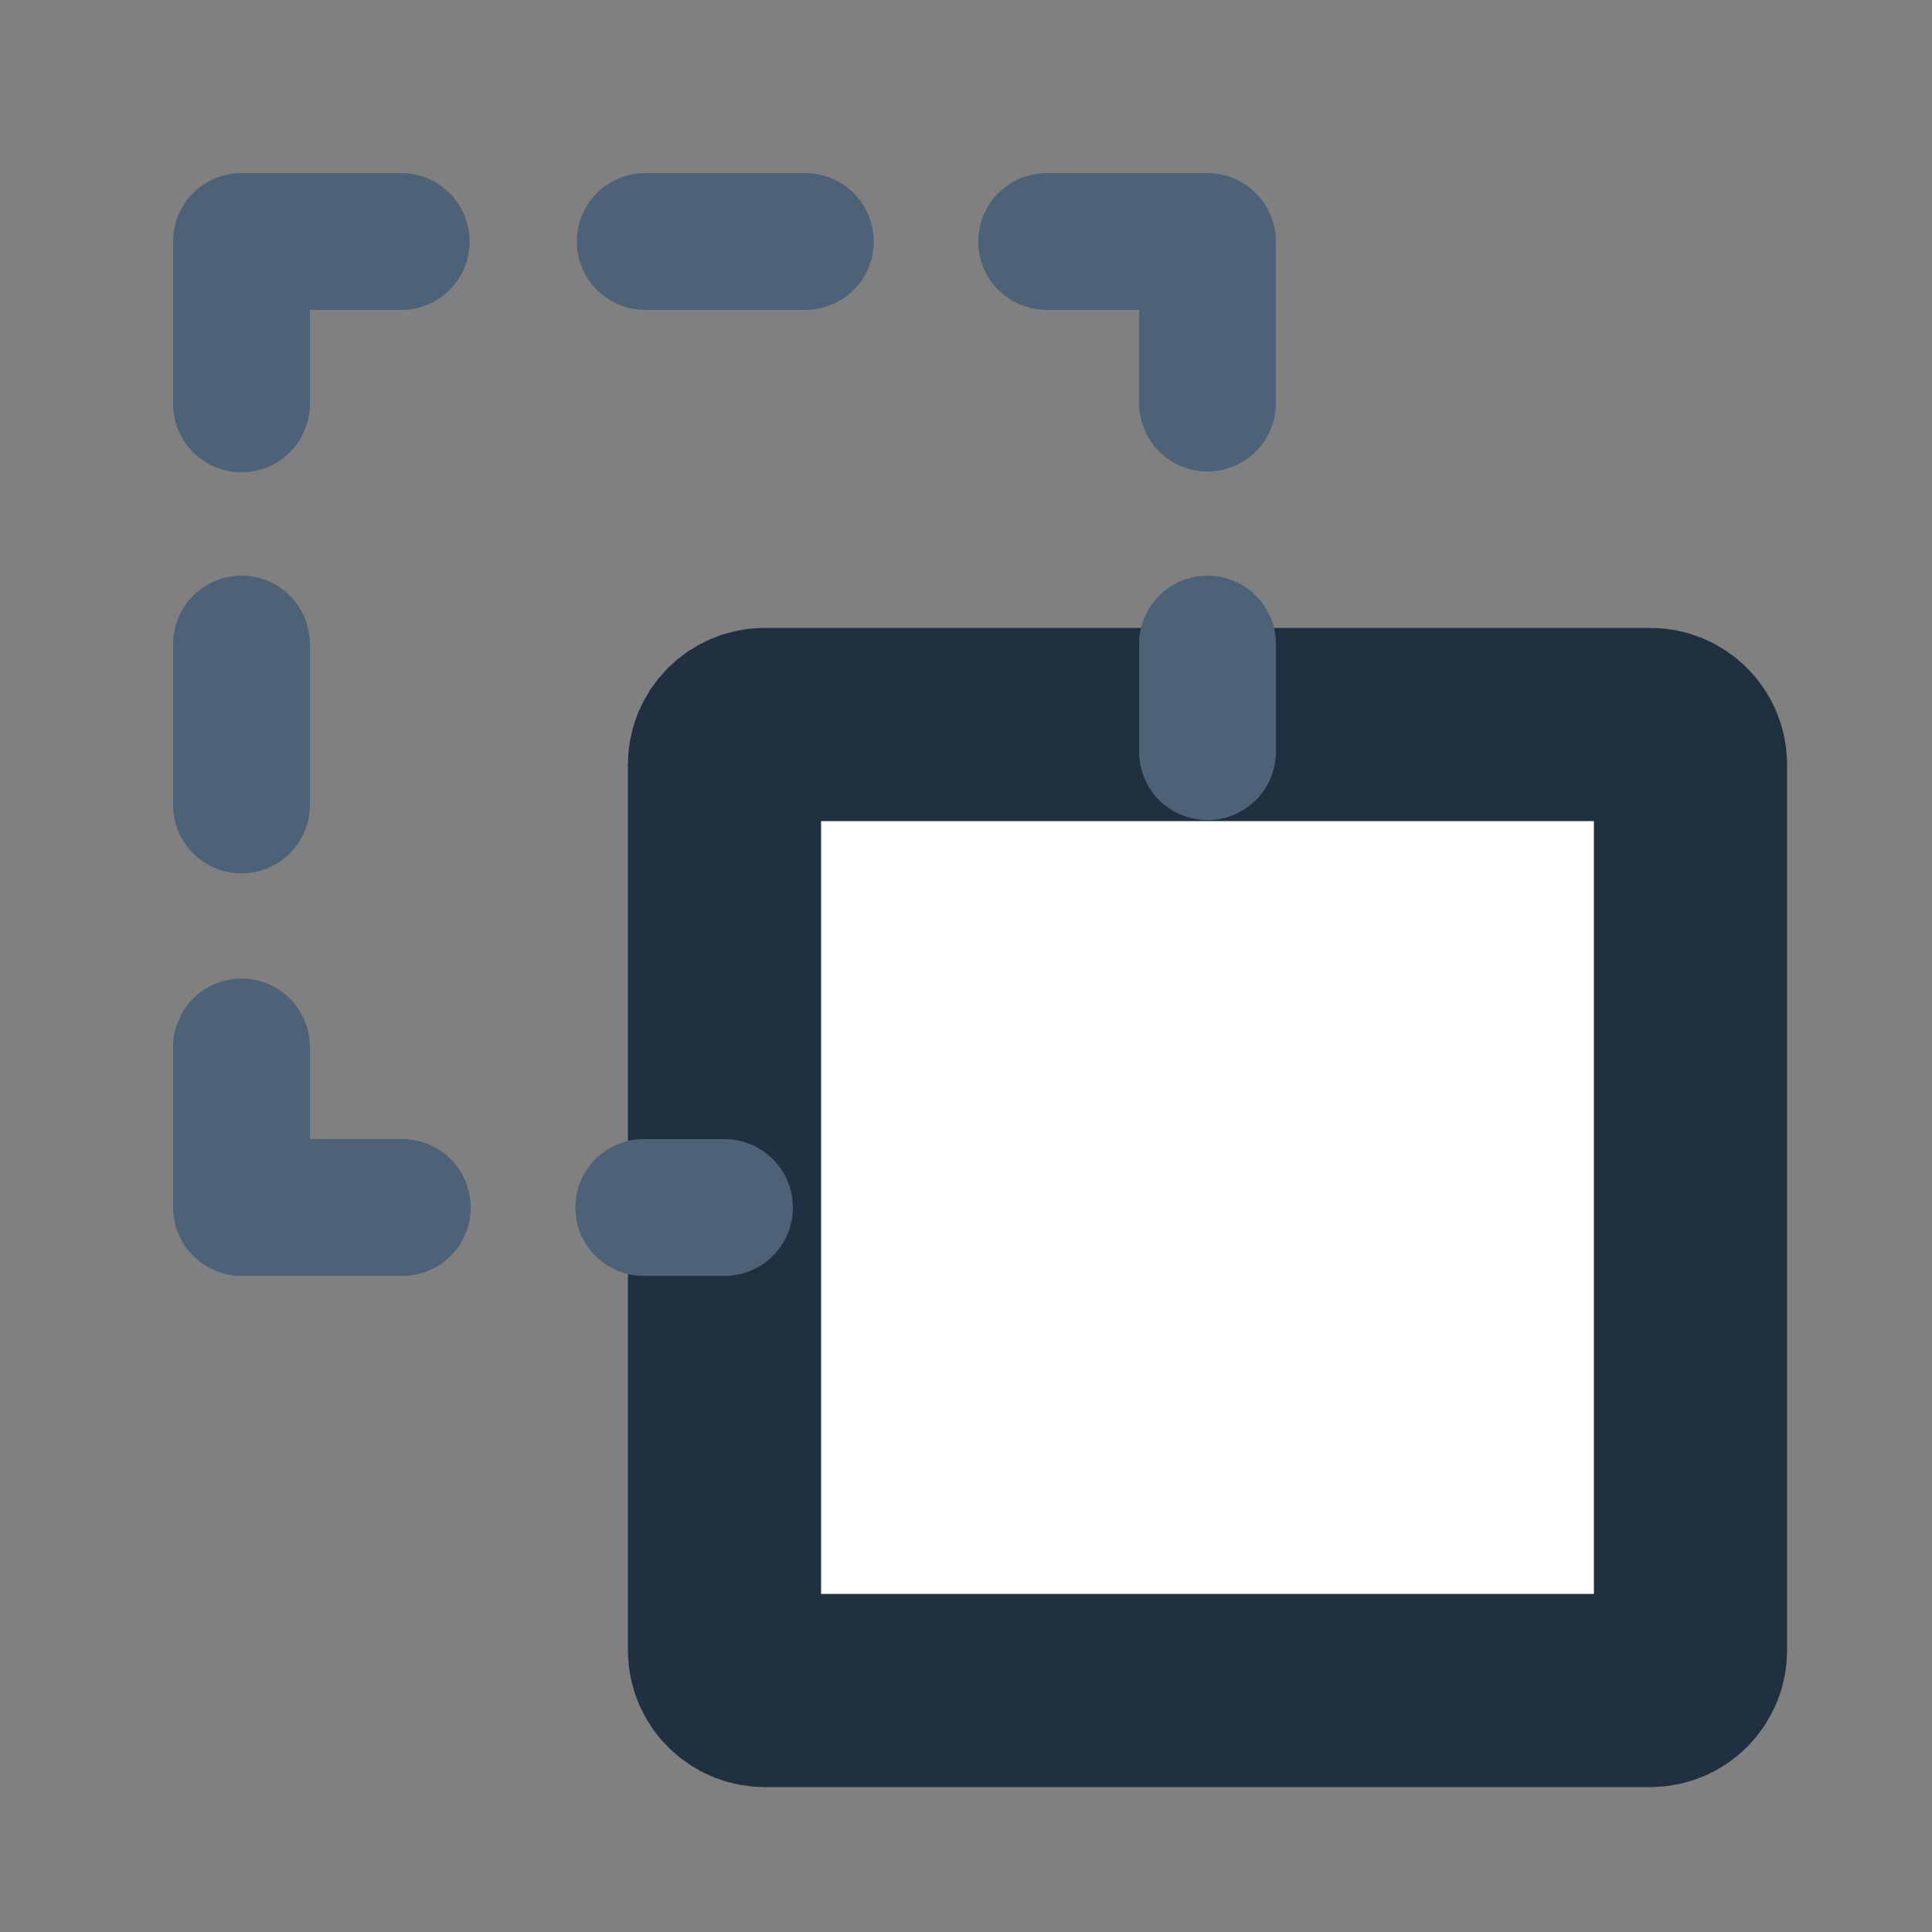 <svg width="20" height="20" viewBox="0 0 20 20" fill="none" xmlns="http://www.w3.org/2000/svg">
<rect x="0" y="0" width="20" height="20" fill="#808080" stroke="none"/>
<g id="bring-to-front">
<path id="Vector" d="M17.083 7.5H7.917C7.687 7.5 7.5 7.686 7.5 7.917V17.083C7.5 17.313 7.687 17.5 7.917 17.5H17.083C17.314 17.5 17.5 17.313 17.5 17.083V7.917C17.5 7.686 17.314 7.5 17.083 7.5Z" fill="white" stroke="#203040" stroke-width="2" stroke-linejoin="round"/>
<path id="Vector_2" d="M4.154 2.5H2.5V4.181" stroke="#4D6277" stroke-width="1.416" stroke-linecap="round" stroke-linejoin="round"/>
<path id="Vector_3" d="M4.165 12.5H2.5V10.838" stroke="#4D6277" stroke-width="1.416" stroke-linecap="round" stroke-linejoin="round"/>
<path id="Vector_4" d="M10.835 2.5H12.5V4.173" stroke="#4D6277" stroke-width="1.416" stroke-linecap="round" stroke-linejoin="round"/>
<path id="Vector_5" d="M6.679 2.5H8.337" stroke="#4D6277" stroke-width="1.416" stroke-linecap="round" stroke-linejoin="round"/>
<path id="Vector_6" d="M2.5 6.667C2.5 7.772 2.5 8.328 2.5 8.333" stroke="#4D6277" stroke-width="1.416" stroke-linecap="round" stroke-linejoin="round"/>
<path id="Vector_7" d="M12.5 6.667C12.5 7.782 12.5 8.061 12.5 7.503" stroke="#4D6277" stroke-width="1.416" stroke-linecap="round" stroke-linejoin="round"/>
<path id="Vector_8" d="M6.664 12.5H7.5" stroke="#4D6277" stroke-width="1.416" stroke-linecap="round"/>
</g>
</svg>
